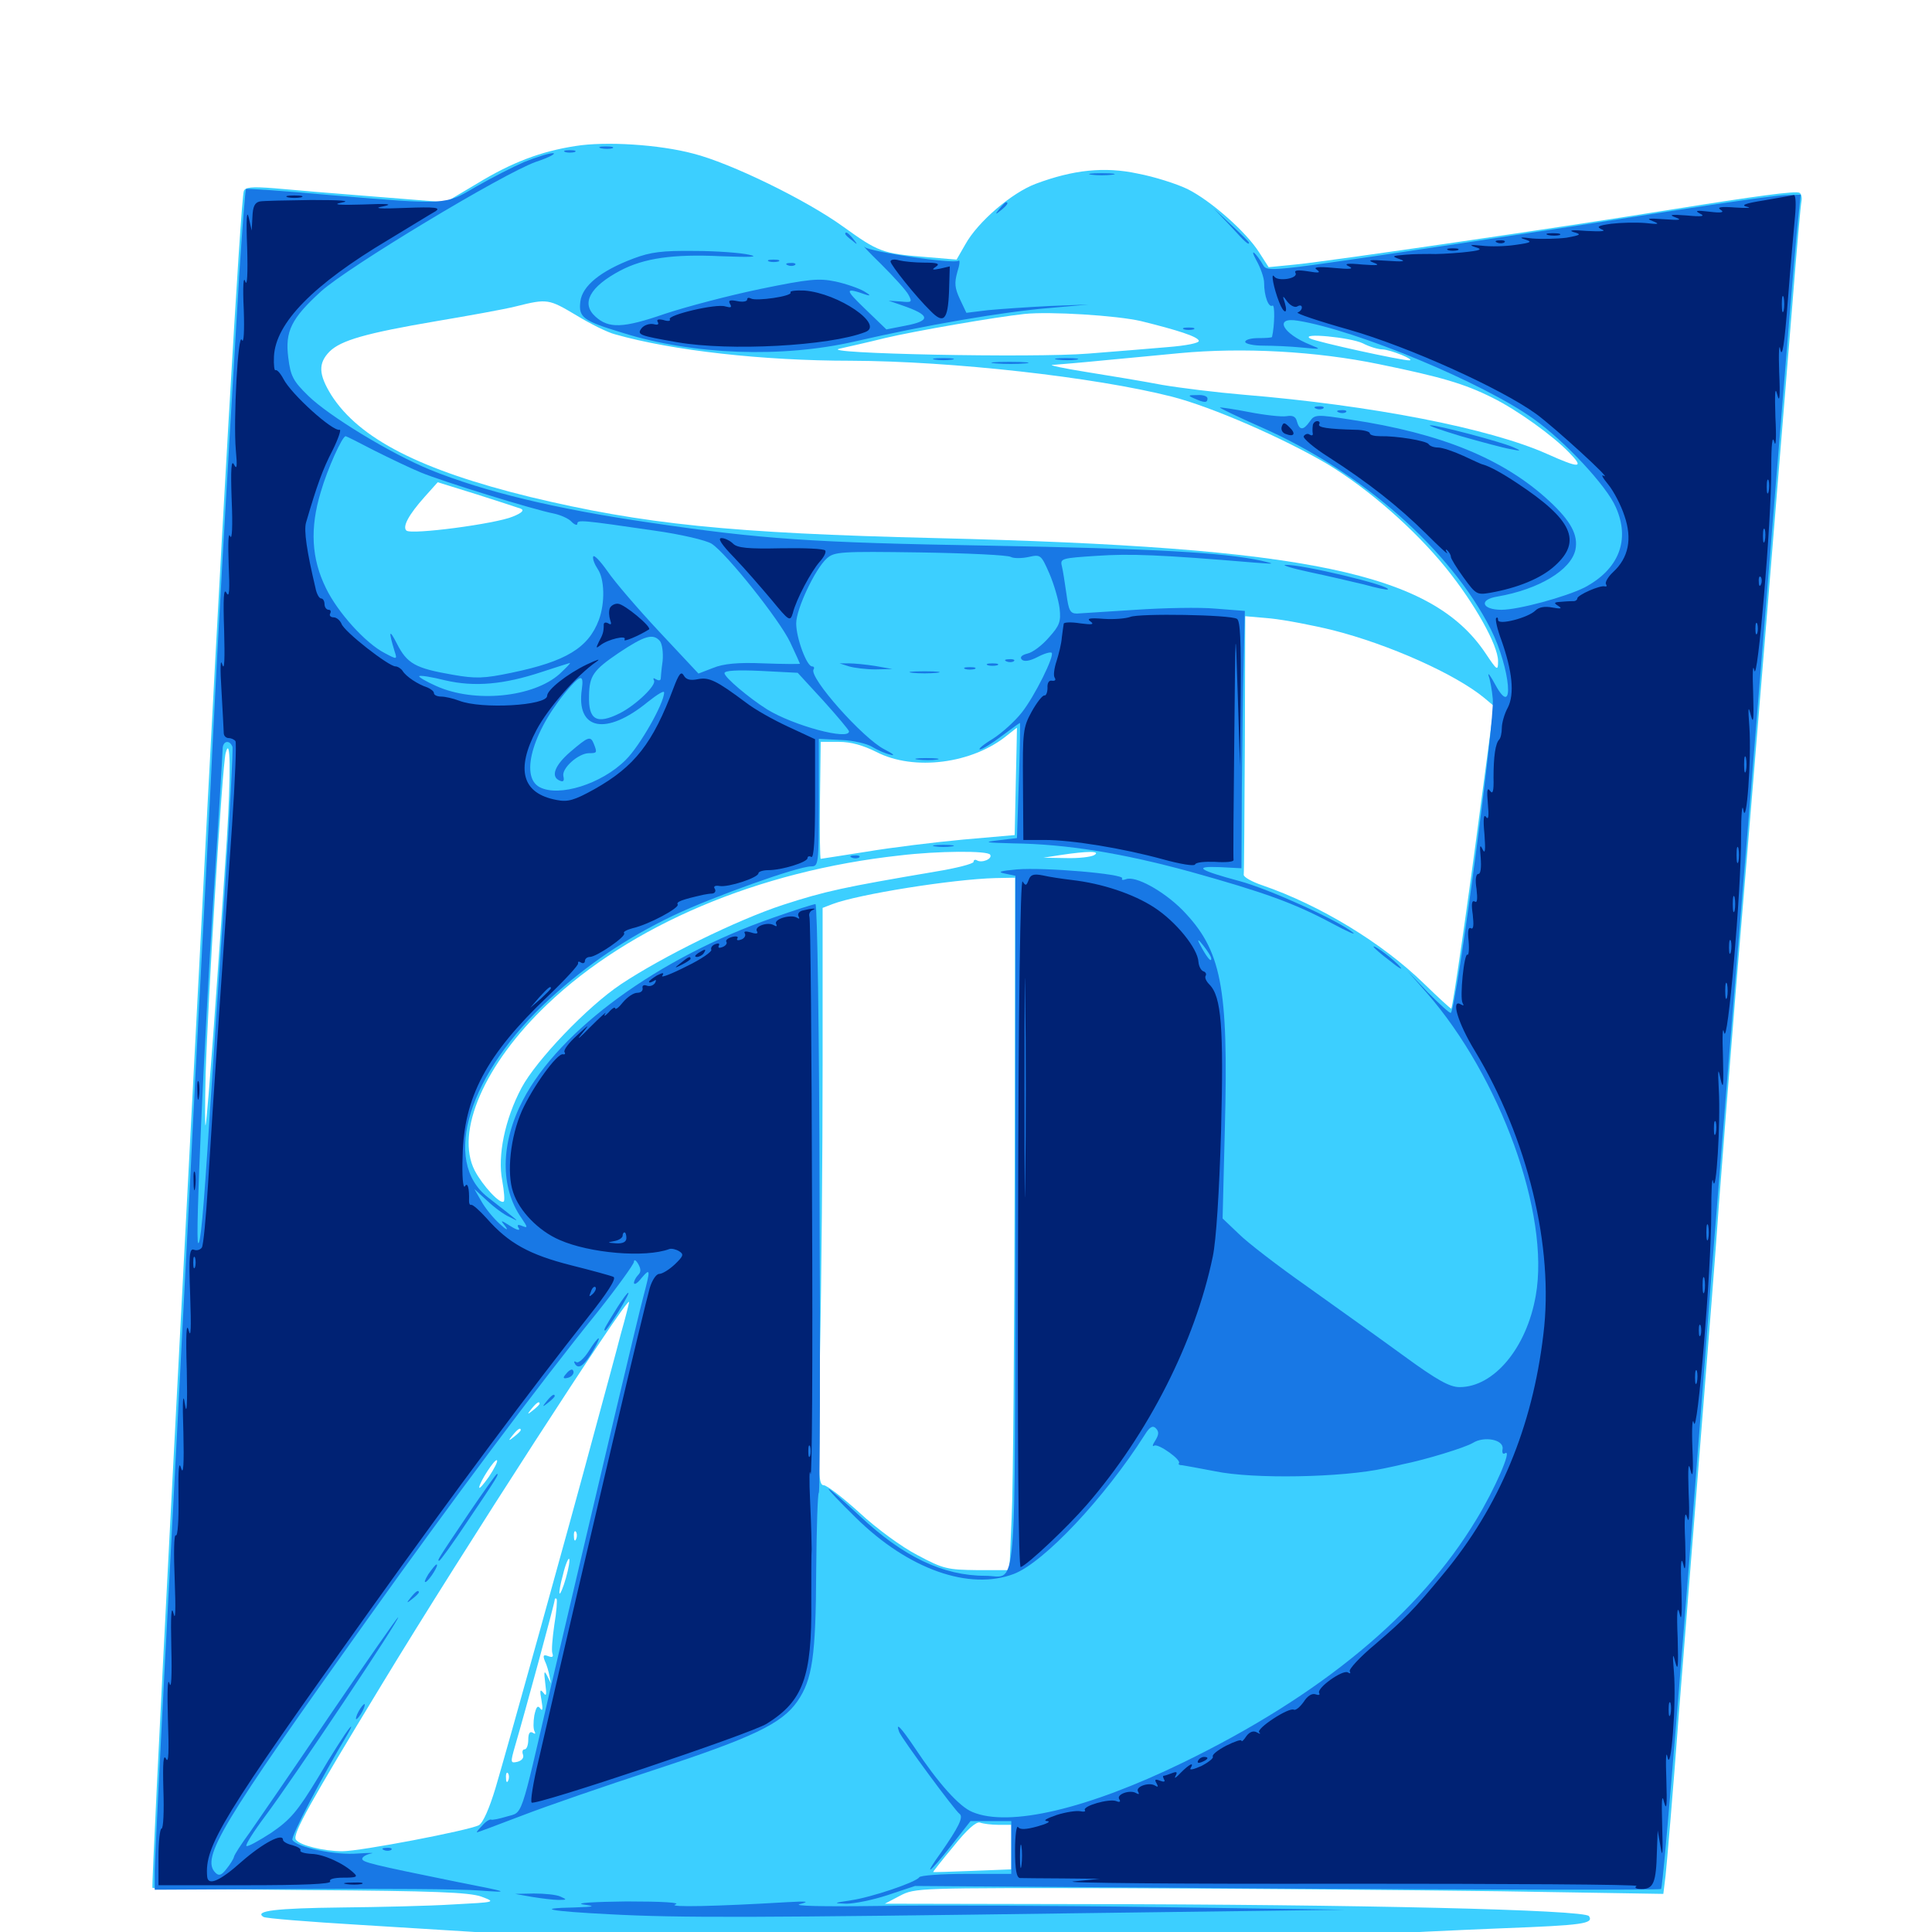 <svg xmlns="http://www.w3.org/2000/svg" viewBox="0 -1000 1000 1000">
	<path fill="#3ccfff" d="M297.852 -924.414C280.078 -921.68 265.039 -916.016 247.07 -905.078L230.664 -895.312L193.945 -898.242C173.828 -899.805 150.391 -901.758 142.188 -902.539C130.078 -903.516 126.758 -903.125 126.172 -900.977C124.609 -896.289 114.258 -718.945 103.516 -507.617C100.195 -444.336 93.164 -309.375 87.891 -207.812C82.617 -106.445 78.516 -23.047 78.906 -22.852C79.102 -22.461 115.82 -22.07 160.352 -21.68C224.609 -21.289 242.773 -20.508 249.023 -18.359C256.836 -15.43 256.836 -15.43 234.375 -14.258C222.07 -13.477 196.094 -12.891 176.758 -12.695C142.773 -12.305 131.445 -10.938 136.328 -7.812C137.5 -7.031 159.961 -5.273 185.938 -3.711C212.109 -2.148 247.852 0.195 265.625 1.172C414.453 10.547 550.781 10.938 695.312 2.148C720.508 0.586 758.008 -1.172 778.32 -1.953C819.141 -3.516 825 -4.297 822.461 -8.203C820.508 -11.523 702.93 -14.258 559.57 -14.453L458.008 -14.648L465.82 -18.75C473.633 -22.852 474.805 -22.852 583.008 -22.656C643.164 -22.461 730.273 -21.68 776.562 -21.094L860.938 -19.727L862.109 -29.297C862.695 -34.57 866.016 -73.242 869.141 -115.039C872.461 -157.031 877.734 -223.242 880.859 -262.5C883.984 -301.758 888.086 -352.734 889.648 -375.781C891.406 -398.828 895.312 -449.023 898.438 -487.109C906.445 -582.227 922.852 -782.031 927.734 -842.578C929.883 -869.922 932.031 -893.945 932.422 -895.703C932.812 -897.656 932.422 -899.609 931.445 -900.195C929.688 -901.367 908.203 -898.438 864.258 -891.406C810.156 -882.617 688.281 -864.844 670.508 -863.086L656.641 -861.719L651.758 -869.336C644.922 -880.078 626.758 -896.094 614.648 -902.148C608.984 -904.883 597.266 -908.594 588.867 -910.156C571.68 -913.867 555.469 -912.109 536.133 -904.883C523.633 -900.195 506.055 -885.156 499.609 -873.438L495.117 -865.625L478.906 -866.992C456.641 -868.75 454.492 -869.727 436.523 -882.617C417.383 -896.484 378.125 -915.625 358.789 -920.508C341.211 -925.195 313.477 -926.953 297.852 -924.414ZM298.438 -836.719C305.469 -832.422 314.453 -827.93 318.359 -826.953C347.852 -818.555 394.727 -813.281 440.43 -813.281C492.578 -813.086 566.406 -804.883 606.445 -794.727C627.148 -789.453 664.258 -773.242 687.109 -759.766C708.398 -746.875 732.031 -726.172 748.242 -706.25C763.281 -687.695 775.391 -666.016 775.391 -657.812C775.391 -652.539 775 -652.734 768.75 -662.109C740.82 -703.516 676.953 -716.797 484.375 -721.484C377.734 -724.023 333.008 -728.711 274.414 -742.773C217.773 -756.641 185.938 -772.852 171.484 -795.508C164.844 -806.25 164.648 -811.914 170.508 -817.969C176.367 -823.828 189.258 -827.539 225.977 -833.789C242.188 -836.523 260.742 -839.844 266.992 -841.406C283.398 -845.508 283.984 -845.312 298.438 -836.719ZM590.625 -833.789C609.57 -829.102 619.922 -825.781 620.508 -823.633C620.898 -822.461 614.062 -821.094 604.102 -820.312C594.727 -819.531 576.367 -817.969 563.477 -816.992C534.961 -814.648 422.266 -816.992 434.57 -819.531C438.867 -820.508 449.414 -822.852 458.008 -825C473.633 -828.711 515.625 -835.938 530.273 -837.5C543.555 -838.867 577.93 -836.719 590.625 -833.789ZM705.469 -822.266C708.789 -820.508 713.477 -819.141 715.625 -819.141C719.922 -818.945 732.812 -813.672 729.492 -813.477C725.977 -813.281 681.25 -823.047 678.125 -824.805C672.656 -827.93 699.023 -825.391 705.469 -822.266ZM636.133 -823.828C636.914 -824.414 635.742 -825 633.594 -824.805C631.445 -824.805 630.859 -824.219 632.422 -823.633C633.789 -823.047 635.547 -823.242 636.133 -823.828ZM713.672 -811.523C746.094 -804.883 758.008 -801.367 772.461 -794.141C785.156 -787.891 803.906 -774.414 812.305 -765.625C820.117 -757.617 817.773 -757.422 800.781 -765.039C771.094 -778.32 709.961 -790.234 643.555 -795.703C629.688 -796.875 610.742 -799.219 601.562 -800.781C592.383 -802.539 574.805 -805.469 562.5 -807.422C550.195 -809.375 542.188 -811.133 544.922 -811.133C547.656 -811.328 559.57 -812.305 571.289 -813.477C583.203 -814.648 600.781 -816.211 610.352 -817.188C643.359 -820.312 681.445 -818.164 713.672 -811.523ZM269.531 -736.719C271.484 -735.938 270.312 -734.57 265.43 -732.617C256.836 -728.906 212.695 -723.047 210.352 -725.391C208.203 -727.344 211.523 -733.594 219.922 -742.969L226.562 -750.391L246.68 -744.141C257.617 -740.625 267.969 -737.305 269.531 -736.719ZM689.844 -673.828C719.141 -666.406 753.516 -650.977 768.359 -638.672L773.242 -634.57L766.602 -584.766C759.766 -532.422 751.953 -478.711 751.172 -477.93C750.977 -477.734 744.531 -483.594 736.914 -491.016C715.43 -511.914 683.398 -531.445 653.32 -541.797C648.047 -543.555 643.555 -546.094 643.75 -547.266C643.945 -548.633 644.141 -579.102 644.336 -615.234L644.531 -681.055L657.812 -679.883C665.234 -679.102 679.492 -676.367 689.844 -673.828ZM525.781 -595.312L525.195 -567.773L498.438 -565.43C483.789 -564.062 461.328 -561.328 448.633 -559.18C435.938 -557.227 425.195 -555.469 424.805 -555.469C424.414 -555.469 424.219 -569.141 424.414 -585.742L424.805 -616.016H434.18C440.43 -616.016 446.68 -614.258 453.711 -610.742C473.047 -600.781 503.516 -604.688 521.484 -619.531C524.219 -621.68 526.367 -623.438 526.367 -623.242C526.367 -623.047 526.172 -610.547 525.781 -595.312ZM117.383 -565.234C113.281 -502.734 107.422 -421.68 106.445 -417.773C106.055 -415.625 106.055 -427.539 106.445 -444.141C107.617 -482.422 115.039 -603.711 116.797 -610.156C119.336 -619.922 119.531 -600 117.383 -565.234ZM548.438 -559.961C550.195 -560.547 548.633 -560.938 544.922 -560.938C541.211 -560.938 539.648 -560.547 541.602 -559.961C543.359 -559.57 546.484 -559.57 548.438 -559.961ZM512.5 -557.617C513.867 -555.469 508.203 -553.125 505.664 -554.688C504.688 -555.273 503.906 -554.883 503.906 -553.906C503.906 -552.93 494.922 -550.586 483.984 -548.828C436.914 -540.82 427.539 -538.867 405.273 -531.641C381.445 -523.828 342.969 -504.883 321.484 -490.625C303.906 -478.906 277.539 -451.172 269.922 -436.914C261.328 -420.703 257.422 -401.758 259.961 -388.867C260.938 -383.398 261.328 -378.516 260.742 -378.125C258.984 -376.367 249.805 -386.328 245.703 -394.141C235.547 -414.062 250.586 -449.023 283.203 -480.078C326.172 -521.094 392.383 -549.219 465.82 -557.227C485.352 -559.57 511.328 -559.766 512.5 -557.617ZM566.406 -557.422C564.844 -556.445 558.203 -555.664 551.758 -555.859L540.039 -556.055L548.828 -557.422C563.086 -559.57 569.922 -559.57 566.406 -557.422ZM572.852 -552.148C574.023 -552.734 572.656 -553.125 569.336 -553.125C566.211 -553.125 565.039 -552.734 566.992 -552.148C568.75 -551.758 571.484 -551.758 572.852 -552.148ZM525.195 -393.945C525 -310.352 524.414 -229.688 523.633 -214.648L522.461 -187.305H505.859C490.43 -187.5 488.281 -187.891 474.805 -195.117C466.797 -199.219 453.516 -208.984 444.922 -216.992C436.328 -224.805 427.93 -231.25 426.367 -231.25C423.438 -231.25 423.242 -238.086 424.414 -299.023C425.195 -336.133 425.781 -403.516 425.781 -448.438V-530.078L430.859 -532.031C444.141 -537.109 492.969 -544.922 515.234 -545.508L525.391 -545.703ZM321.289 -309.375C318.945 -300.195 312.695 -277.344 307.617 -258.594C293.945 -207.617 262.305 -94.141 256.445 -74.414C253.32 -64.062 250 -56.445 247.852 -55.273C242.578 -52.539 186.523 -41.797 177.148 -41.797C167.578 -41.797 154.883 -44.922 153.125 -47.852C151.367 -50.781 160.156 -66.406 197.852 -128.516C239.062 -196.484 324.023 -327.93 325.586 -326.172C325.781 -325.977 323.828 -318.359 321.289 -309.375ZM279.297 -273.438C279.297 -273.047 277.734 -271.484 275.977 -270.117C272.852 -267.578 272.656 -267.773 275.195 -270.898C277.734 -274.023 279.297 -275 279.297 -273.438ZM269.531 -259.766C269.531 -259.375 267.969 -257.812 266.211 -256.445C263.086 -253.906 262.891 -254.102 265.43 -257.227C267.969 -260.352 269.531 -261.328 269.531 -259.766ZM253.125 -235.742C250.391 -231.836 248.047 -229.102 248.047 -230.078C248.047 -232.617 256.25 -245.312 257.227 -244.141C257.812 -243.75 255.859 -239.844 253.125 -235.742ZM298.242 -203.516C297.656 -201.953 297.07 -202.539 297.07 -204.688C296.875 -206.836 297.461 -208.008 298.047 -207.227C298.633 -206.641 298.828 -204.883 298.242 -203.516ZM292.969 -183.398C291.602 -178.516 290.039 -174.805 289.648 -175.195C289.258 -175.781 290.039 -180.078 291.406 -184.961C292.578 -190.039 294.141 -193.555 294.531 -193.164C295.117 -192.773 294.336 -188.281 292.969 -183.398ZM286.914 -158.984C285.938 -152.148 285.352 -145.508 285.938 -144.141C286.523 -142.383 285.938 -141.992 283.789 -142.773C281.25 -143.75 280.859 -143.164 282.031 -140.234C283.008 -138.281 283.984 -134.766 284.375 -132.617L285.156 -128.711L283.203 -132.617C281.641 -135.742 281.445 -134.766 282.227 -128.711C283.008 -122.656 282.812 -121.68 281.25 -123.828C279.492 -125.977 279.297 -125.195 280.273 -119.922C281.055 -115.43 280.859 -114.062 279.688 -115.625C278.32 -117.578 277.539 -116.602 276.562 -112.109C275.977 -108.594 275.977 -104.883 276.758 -103.711C277.344 -102.539 276.953 -102.344 275.781 -103.125C274.219 -104.102 273.438 -102.734 273.438 -99.609C273.438 -96.875 272.656 -94.531 271.484 -94.531C270.508 -94.531 270.117 -93.359 270.703 -91.797C271.289 -90.234 270.117 -88.672 267.773 -88.086C264.258 -87.305 264.062 -87.5 266.602 -96.289C271.875 -114.258 287.109 -170.312 287.109 -171.875C287.109 -172.656 287.5 -172.852 288.086 -172.461C288.477 -171.875 288.086 -165.82 286.914 -158.984ZM263.086 -78.516C262.5 -76.953 261.914 -77.539 261.914 -79.688C261.719 -81.836 262.305 -83.008 262.891 -82.227C263.477 -81.641 263.672 -79.883 263.086 -78.516ZM516.797 -55.469H523.438V-43.945V-32.422L503.516 -31.641C492.383 -31.25 483.203 -30.859 483.008 -31.055C482.812 -31.055 487.5 -37.109 493.555 -44.336C500.586 -53.125 505.273 -57.227 507.227 -56.641C508.789 -56.055 513.086 -55.469 516.797 -55.469Z"/>
	<path fill="#1878e5" d="M311.133 -923.242C309.18 -923.828 310.352 -924.219 313.477 -924.219C316.797 -924.219 318.164 -923.828 316.992 -923.242C315.625 -922.852 312.891 -922.852 311.133 -923.242ZM292.578 -921.289C291.211 -921.875 292.188 -922.266 294.922 -922.266C297.656 -922.266 298.633 -921.875 297.461 -921.289C296.094 -920.898 293.75 -920.898 292.578 -921.289ZM271.484 -916.211C265.625 -913.672 254.492 -908.008 246.68 -903.516C230.078 -893.75 231.836 -893.945 170.898 -899.023C147.266 -901.172 127.539 -902.539 127.344 -902.148C126.953 -901.758 125.391 -881.836 123.828 -857.812C116.211 -730.078 113.086 -675.781 110.352 -620.898C108.789 -587.695 106.055 -536.133 104.492 -506.641C102.93 -477.148 100.195 -426.172 98.633 -393.359C96.875 -360.547 92.188 -267.969 87.891 -187.305C83.594 -106.836 80.078 -36.523 80.078 -31.445V-21.875L155.859 -22.266C197.461 -22.461 238.867 -22.266 248.047 -21.484C264.453 -20.312 264.258 -20.508 236.328 -25.977C192.188 -34.961 187.5 -36.133 187.5 -37.891C187.5 -38.867 189.453 -40.039 191.992 -40.625C194.336 -41.016 191.211 -41.016 185.156 -40.625C173.828 -39.648 153.711 -43.75 151.367 -47.656C150.391 -49.219 166.602 -80.273 179.883 -102.344C182.031 -106.055 182.422 -107.422 180.664 -105.273C178.906 -103.125 171.68 -91.992 164.844 -80.273C153.906 -62.305 150.391 -58.203 140.43 -51.367C133.789 -47.07 128.125 -43.945 127.539 -44.531C126.953 -45.117 131.25 -51.953 137.109 -59.766C151.758 -79.297 207.617 -162.891 206.055 -162.891C205.664 -162.891 189.844 -140.234 171.094 -112.695C152.344 -84.961 133.398 -57.422 129.297 -51.562C125 -45.703 121.289 -40.039 121.094 -38.867C120.898 -37.891 119.141 -34.961 117.188 -32.617C114.648 -29.297 113.281 -28.906 111.523 -30.664C103.906 -38.281 114.258 -55.469 190.234 -161.914C233.008 -221.875 279.102 -283.594 308.984 -320.508C319.531 -333.789 328.125 -345.703 328.125 -346.875C328.125 -348.242 329.102 -347.852 330.273 -345.898C331.836 -343.164 331.836 -341.602 330.273 -340.039C329.102 -338.867 328.125 -336.914 328.125 -335.938C328.32 -334.766 330.078 -335.938 332.031 -338.477C336.719 -343.945 336.719 -342.969 333.008 -328.906C330.273 -318.75 311.523 -239.453 284.961 -126.172C268.945 -56.836 270.703 -62.305 262.305 -59.766C258.398 -58.594 254.688 -57.812 254.102 -58.203C253.516 -58.398 251.367 -57.227 249.609 -55.078C247.656 -53.125 246.484 -51.562 246.875 -51.562C247.266 -51.562 257.617 -55.469 269.922 -60.156C282.031 -64.844 313.086 -75.586 338.867 -83.984C389.453 -100.586 404.688 -107.812 412.695 -119.336C420.508 -130.664 422.266 -142.578 422.461 -186.914C422.656 -209.18 423.242 -227.344 423.828 -227.344C424.414 -227.344 424.609 -295.898 424.219 -379.688C424.023 -467.188 423.047 -532.031 422.07 -532.031C421.094 -532.031 411.328 -528.906 400.195 -525C341.016 -504.492 289.648 -466.992 270.703 -430.664C258.984 -408.203 258.789 -385.352 269.922 -369.531C273.242 -364.648 273.242 -364.258 270.312 -365.43C267.969 -366.406 267.383 -366.016 268.555 -364.258C269.336 -362.891 267.578 -363.281 264.453 -365.234C258.789 -368.75 258.789 -368.75 261.719 -365.039C263.281 -362.891 261.914 -363.477 258.789 -366.406C255.469 -369.336 251.172 -374.609 249.219 -378.125L245.508 -384.57L252.148 -378.516C255.859 -375 260.938 -371.289 263.672 -370.117C269.141 -367.383 270.508 -366.211 252.539 -380.273C228.32 -399.023 242.578 -444.531 284.766 -483.203C304.102 -500.781 323.828 -514.258 348.633 -526.172C368.75 -535.742 412.891 -551.562 419.922 -551.562C423.633 -551.562 423.828 -552.734 423.828 -584.57V-617.578L435.352 -616.992C441.602 -616.797 448.828 -615.039 451.367 -613.477C453.906 -611.914 458.203 -609.961 460.938 -609.375C463.672 -608.594 462.109 -609.961 457.812 -612.109C446.68 -617.773 418.555 -649.414 421.094 -653.516C421.68 -654.297 421.289 -655.078 420.312 -655.078C417.578 -655.078 412.109 -669.727 412.109 -677.344C412.109 -684.766 421.875 -705.469 427.93 -710.938C431.836 -714.453 434.961 -714.648 476.367 -714.062C500.586 -713.672 521.68 -712.695 523.242 -711.719C524.609 -710.938 528.906 -710.938 532.422 -711.719C538.672 -713.086 538.867 -712.891 543.164 -703.125C545.508 -697.656 547.852 -689.648 548.438 -685.156C549.219 -678.32 548.438 -676.172 542.969 -670.117C539.453 -666.016 534.57 -662.305 531.836 -661.719C528.711 -660.938 527.734 -659.766 528.906 -658.594C530.078 -657.422 533.008 -657.812 537.109 -659.961C540.43 -661.719 543.75 -662.695 544.336 -662.109C545.898 -660.547 535.547 -639.648 528.906 -631.25C525.391 -626.758 518.75 -620.703 513.867 -617.578C508.984 -614.648 506.055 -612.109 507.227 -612.109C508.398 -612.109 513.477 -615.234 518.359 -618.945C523.438 -622.656 527.539 -625.781 527.93 -625.781C528.125 -625.781 527.93 -612.305 527.344 -596.094L526.367 -566.211L516.602 -565.039C508.594 -564.062 509.961 -563.867 524.414 -563.477C552.344 -563.086 580.859 -558.398 616.016 -548.828C654.492 -538.086 669.727 -532.617 689.453 -522.07C697.461 -517.773 702.344 -515.625 700.195 -517.383C692.578 -523.633 656.836 -539.844 641.602 -543.945C620.508 -549.609 617.188 -551.758 631.445 -551.172L642.578 -550.586L642.773 -591.602C642.969 -614.258 643.359 -644.141 643.75 -658.203L644.336 -683.789L629.297 -684.961C621.094 -685.742 602.344 -685.352 587.891 -684.375C573.438 -683.398 559.57 -682.617 557.422 -682.422C553.906 -682.422 553.125 -683.984 551.953 -692.773C551.172 -698.242 550.195 -704.688 549.609 -707.031C548.633 -710.938 549.609 -711.133 567.773 -712.305C584.766 -713.477 600.391 -712.891 649.414 -708.789C659.961 -708.008 660.352 -708.008 652.93 -709.766C633.203 -714.062 596.68 -716.016 511.719 -717.578C420.117 -719.141 394.336 -720.898 336.328 -729.492C287.891 -736.523 250.586 -745.508 222.656 -756.836C202.148 -765.234 170.117 -784.766 159.57 -795.117C151.758 -802.734 150.391 -805.273 149.219 -814.844C147.461 -828.516 150.781 -835.156 166.211 -849.219C180.273 -861.914 260.352 -910.156 277.344 -916.211C284.375 -918.555 288.281 -920.703 286.133 -920.703C283.984 -920.703 277.344 -918.555 271.484 -916.211ZM193.75 -766.797C201.562 -762.891 212.5 -757.617 217.773 -755.469C228.516 -750.977 276.367 -736.133 286.719 -734.18C290.234 -733.398 294.336 -731.641 295.898 -729.883C297.461 -728.32 298.828 -727.93 298.828 -728.906C298.828 -731.055 300.977 -730.859 338.477 -725.391C352.539 -723.438 365.625 -720.312 368.359 -718.555C376.172 -713.477 403.516 -679.102 408.984 -667.578C411.719 -661.719 414.062 -656.641 414.062 -656.445C414.062 -656.25 405.664 -656.25 395.312 -656.641C381.836 -657.227 374.414 -656.445 369.141 -654.297L361.523 -651.367L341.406 -672.852C330.273 -684.766 318.164 -698.828 314.453 -704.297C310.742 -709.57 307.422 -713.086 307.031 -711.914C306.641 -710.742 307.812 -707.812 309.375 -705.469C312.891 -700.391 313.281 -688.086 309.961 -679.102C304.492 -664.648 292.969 -657.617 264.648 -651.758C250.586 -648.828 246.289 -648.633 234.18 -650.781C215.039 -654.102 210.742 -656.445 205.469 -666.797C201.367 -674.805 200.977 -673.633 204.297 -662.695C205.664 -658.594 205.469 -658.594 199.219 -661.914C189.258 -666.992 174.805 -683.008 168.75 -695.508C161.133 -710.938 160.352 -726.562 166.016 -745.312C169.531 -757.422 177.148 -774.219 178.906 -774.219C179.297 -774.219 185.938 -770.898 193.75 -766.797ZM341.602 -668.164C342.773 -666.602 343.359 -662.109 342.969 -657.812C342.383 -653.711 341.992 -649.414 341.992 -648.633C341.797 -647.656 340.82 -647.656 339.453 -648.438C338.281 -649.219 337.891 -649.023 338.477 -647.852C340.039 -645.508 329.297 -635.156 320.898 -630.859C308.789 -624.805 304.492 -627.344 304.883 -640.039C305.078 -650.195 307.031 -653.125 320.312 -662.109C333.789 -671.094 338.086 -672.266 341.602 -668.164ZM289.648 -651.172C276.172 -639.062 245.703 -635.938 225.781 -644.922C220.508 -647.266 216.602 -649.609 216.992 -650C217.383 -650.586 223.438 -649.609 230.469 -647.852C245.703 -644.336 260.742 -645.703 280.273 -652.148C287.891 -654.688 294.336 -656.641 294.922 -656.836C295.508 -656.836 292.969 -654.297 289.648 -651.172ZM426.172 -637.305C433.398 -629.297 439.258 -622.266 439.453 -621.484C439.648 -616.602 410.742 -624.414 397.07 -632.812C387.5 -638.867 375 -649.414 375 -651.562C375 -652.93 381.25 -653.32 393.945 -652.734L412.891 -651.758ZM301.172 -643.359C298.047 -622.07 313.672 -618.945 335.352 -636.719C340.039 -640.43 343.75 -642.773 343.75 -641.602C343.75 -635.938 331.055 -613.672 323.828 -606.641C311.328 -594.141 289.258 -587.305 279.297 -592.578C268.555 -598.242 276.367 -623.438 295.508 -644.922C300.781 -650.781 302.148 -650.391 301.172 -643.359ZM120.312 -613.477C120.703 -612.109 118.945 -578.906 116.406 -539.844C113.672 -500.586 110.156 -447.07 108.398 -420.703C105.273 -371.289 103.711 -355.273 102.539 -356.641C100.977 -358.008 105.664 -460.547 110.352 -533.789C113.086 -575 115.234 -610.352 115.234 -612.305C115.234 -616.406 118.75 -617.383 120.312 -613.477ZM295.312 -610.938C287.109 -603.906 284.766 -597.852 289.844 -595.898C291.602 -595.117 292.188 -595.898 291.602 -598.242C290.625 -602.344 299.414 -610.156 304.883 -610.156C308.984 -610.156 309.18 -610.352 307.422 -614.844C305.664 -619.336 304.492 -618.75 295.312 -610.938ZM565.039 -909.57C561.914 -909.961 564.453 -910.352 570.312 -910.352C576.172 -910.352 578.711 -909.961 575.781 -909.57C572.656 -909.18 567.969 -909.18 565.039 -909.57ZM869.141 -891.406C797.266 -880.078 707.227 -866.602 679.883 -862.891C659.57 -860.156 655.469 -860.156 654.102 -862.305C650 -869.336 646.484 -872.266 650.195 -865.43C652.539 -861.328 654.297 -856.055 654.297 -853.711C654.297 -846.68 656.641 -840.625 658.594 -841.797C659.961 -842.773 659.766 -831.445 658.398 -825.586C658.203 -825.195 655.078 -825 651.367 -825C647.656 -825 644.531 -824.219 644.531 -823.047C644.531 -822.07 648.633 -821.094 653.906 -821.094C658.984 -821.094 667.969 -820.703 673.828 -820.117C683.984 -819.141 684.18 -819.141 678.32 -821.484C663.672 -827.344 659.18 -836.133 671.875 -833.984C702.148 -829.102 767.578 -801.953 793.75 -783.203C809.766 -771.875 831.641 -748.438 836.328 -737.5C843.945 -720.508 837.891 -705.273 820.117 -695.898C810.352 -691.016 785.938 -684.375 777.148 -684.375C766.992 -684.375 765.234 -689.648 775 -691.211C796.484 -694.922 813.086 -704.883 815.43 -715.43C816.992 -723.047 813.086 -730.273 801.953 -740.625C778.32 -762.5 745.898 -775.781 699.023 -782.812C681.445 -785.547 680.469 -785.547 677.93 -781.836C674.609 -777.148 672.656 -777.148 671.289 -781.836C670.703 -784.375 669.141 -785.156 665.82 -784.57C663.281 -784.18 654.492 -785.156 646.484 -786.719C638.477 -788.281 631.641 -789.258 631.445 -789.062C631.055 -788.867 640.82 -784.18 652.734 -778.906C704.688 -756.055 750.781 -715.43 771.68 -674.219C781.836 -653.906 784.18 -626.953 774.023 -645.508C771.484 -650.195 769.922 -652.344 770.508 -650.195C771.289 -648.047 772.266 -642.773 772.656 -638.281C773.828 -627.734 753.906 -478.711 750.977 -475.781C750.586 -475.195 745.312 -480.078 739.062 -486.328L728.125 -497.852L738.281 -486.328C776.562 -442.578 802.344 -371.484 794.922 -329.492C790.234 -302.344 773.242 -282.031 755.469 -282.031C750.391 -282.031 743.945 -285.547 726.562 -298.242C714.258 -307.227 691.797 -323.242 676.758 -333.984C661.719 -344.531 645.703 -356.836 641.211 -361.328L632.812 -369.336L633.984 -416.016C635.938 -489.844 632.227 -508.203 611.914 -529.102C602.148 -538.867 587.695 -546.875 582.812 -544.922C581.25 -544.336 580.273 -544.531 580.859 -545.312C582.227 -547.656 540.43 -551.172 526.367 -550C517.578 -549.219 516.016 -548.633 520.117 -547.852L525.586 -546.68V-367.969C525.195 -166.797 526.758 -184.375 509.961 -184.375C488.086 -184.375 467.383 -194.336 445.117 -215.234C436.914 -222.852 429.688 -229.297 428.906 -229.297C428.32 -229.297 434.57 -222.656 442.969 -214.453C470.117 -187.695 501.758 -176.562 524.805 -185.352C540.43 -191.406 571.68 -224.609 592.578 -257.422C595.117 -261.523 596.68 -262.305 598.242 -260.742C600 -258.984 599.805 -257.422 598.047 -254.492C596.484 -252.148 596.289 -250.977 597.461 -251.758C599.609 -252.93 611.914 -244.141 610.156 -242.578C609.766 -241.992 610.547 -241.602 611.914 -241.602C613.086 -241.406 620.898 -240.039 628.906 -238.477C648.438 -234.375 694.727 -235.156 716.797 -240.039C719.531 -240.625 723.438 -241.406 725.586 -241.992C738.281 -244.531 758.398 -250.781 762.305 -253.125C768.164 -256.836 778.516 -254.883 777.734 -250C777.344 -247.852 777.93 -247.07 779.102 -247.852C782.812 -250 773.633 -229.102 764.258 -213.672C734.766 -164.648 683.789 -122.461 612.305 -87.695C562.891 -63.672 522.266 -54.102 503.32 -62.109C496.484 -64.844 485.547 -77.148 473.633 -95.117C466.406 -105.859 463.281 -109.18 465.43 -103.516C466.797 -100 494.336 -62.695 496.68 -61.133C498.828 -59.57 496.094 -54.102 487.109 -41.211C477.539 -27.93 480.664 -29.883 492.383 -44.727L502.344 -57.422H512.891H523.438V-43.75V-30.078H500.195C487.305 -30.078 476.367 -29.297 475.781 -28.32C474.219 -25.781 451.172 -17.969 440.43 -16.406C431.25 -15.039 431.055 -14.844 438.086 -14.648C442.188 -14.648 451.953 -16.602 459.57 -19.141L473.633 -23.828L666.016 -22.461C771.875 -21.875 858.984 -21.68 859.766 -22.266C860.938 -23.047 871.68 -155.078 885.742 -338.672C888.477 -373.633 896.875 -477.344 904.492 -569.141C911.914 -660.938 920.703 -767.773 923.828 -806.445C926.953 -845.117 930.078 -881.836 930.859 -888.086L932.031 -899.219L924.414 -899.023C920.312 -899.023 895.508 -895.508 869.141 -891.406ZM626.953 -503.711C626.953 -501.562 624.219 -505.078 620.898 -511.523C619.531 -514.062 620.312 -513.867 622.852 -510.547C625 -507.812 626.953 -504.883 626.953 -503.711ZM517.383 -891.992C514.844 -888.867 515.039 -888.672 518.164 -891.211C521.289 -893.75 522.266 -895.312 520.703 -895.312C520.312 -895.312 518.75 -893.75 517.383 -891.992ZM636.719 -883.203C644.727 -874.414 646.484 -872.852 646.484 -874.414C646.484 -874.805 642.383 -878.906 637.305 -883.594L627.93 -892.383ZM437.5 -878.906C437.5 -878.516 439.062 -876.953 441.016 -875.586C443.945 -873.047 444.141 -873.242 441.602 -876.367C439.062 -879.492 437.5 -880.469 437.5 -878.906ZM456.25 -863.086C462.695 -856.641 469.141 -849.609 470.312 -847.266C472.266 -843.555 471.875 -843.359 466.211 -843.945L459.961 -844.336L466.797 -841.992C481.641 -836.914 482.031 -833.984 468.75 -831.445L458.789 -829.492L447.656 -840.234C437.109 -850.391 437.109 -851.367 448.242 -847.461C450.781 -846.68 450.586 -847.266 447.266 -849.219C444.531 -850.781 437.891 -853.125 432.422 -854.297C423.828 -856.055 418.945 -855.664 393.359 -850.391C377.344 -847.07 355.078 -841.211 343.945 -837.5C322.461 -830.078 315.039 -829.883 308.203 -836.133C300.586 -842.969 305.273 -851.562 321.094 -859.961C333.398 -866.406 348.438 -868.555 373.047 -867.383C388.867 -866.797 393.164 -866.992 387.695 -868.164C383.398 -869.141 370.703 -870.117 359.375 -870.117C342.773 -870.312 336.719 -869.531 327.93 -866.211C310.742 -859.766 301.367 -851.953 300.391 -843.945C299.414 -835.742 301.562 -833.984 322.266 -827.734C358.789 -816.211 404.883 -814.648 442.383 -823.242C478.711 -831.641 519.336 -838.672 543.75 -840.625L563.477 -842.383L542.969 -841.602C531.641 -841.016 517.383 -840.039 511.328 -839.453L500.195 -838.086L496.875 -845.117C494.141 -850.977 493.945 -853.516 495.508 -859.18C496.68 -862.891 497.07 -865.625 496.094 -865.039C493.359 -863.281 451.172 -869.531 447.656 -872.07C445.898 -873.633 449.609 -869.531 456.25 -863.086ZM398.047 -864.648C396.68 -865.234 397.656 -865.625 400.391 -865.625C403.125 -865.625 404.102 -865.234 402.93 -864.648C401.562 -864.258 399.219 -864.258 398.047 -864.648ZM407.812 -862.695C406.25 -863.281 406.836 -863.867 408.984 -863.867C411.133 -864.062 412.305 -863.477 411.523 -862.891C410.938 -862.305 409.18 -862.109 407.812 -862.695ZM612.891 -829.492C611.523 -830.078 612.5 -830.469 615.234 -830.469C617.969 -830.469 618.945 -830.078 617.773 -829.492C616.406 -829.102 614.062 -829.102 612.891 -829.492ZM483.984 -813.867C481.445 -814.258 483.398 -814.648 488.281 -814.648C493.164 -814.648 495.117 -814.258 492.773 -813.867C490.234 -813.477 486.328 -813.477 483.984 -813.867ZM547.461 -813.867C544.336 -814.258 546.484 -814.648 551.758 -814.648C557.227 -814.648 559.57 -814.258 557.227 -813.867C554.688 -813.477 550.391 -813.477 547.461 -813.867ZM515.234 -811.914C510.547 -812.305 513.867 -812.695 522.461 -812.695C531.055 -812.695 534.766 -812.305 530.859 -811.914C526.758 -811.523 519.727 -811.523 515.234 -811.914ZM618.164 -793.75C623.438 -791.406 625 -791.406 625 -793.75C625 -794.922 622.656 -795.703 619.727 -795.508C614.844 -795.508 614.648 -795.312 618.164 -793.75ZM681.25 -788.477C679.688 -789.062 680.273 -789.648 682.422 -789.648C684.57 -789.844 685.742 -789.258 684.961 -788.672C684.375 -788.086 682.617 -787.891 681.25 -788.477ZM692.969 -786.523C691.406 -787.109 691.992 -787.695 694.141 -787.695C696.289 -787.891 697.461 -787.305 696.68 -786.719C696.094 -786.133 694.336 -785.938 692.969 -786.523ZM756.25 -774.219C766.602 -771.289 778.125 -768.164 781.641 -767.578C787.5 -766.406 787.695 -766.602 783.203 -768.555C776.367 -771.484 743.75 -780.078 740.234 -779.883C738.672 -779.883 745.898 -777.344 756.25 -774.219ZM677.734 -703.906C686.914 -701.953 699.609 -699.023 706.055 -697.461C712.305 -695.703 717.969 -694.531 718.359 -694.922C720.117 -696.875 673.438 -708.008 665.43 -707.617C663.086 -707.617 668.555 -705.859 677.734 -703.906ZM521.094 -657.617C519.531 -658.203 520.117 -658.789 522.266 -658.789C524.414 -658.984 525.586 -658.398 524.805 -657.812C524.219 -657.227 522.461 -657.031 521.094 -657.617ZM439.453 -655.078C442.188 -654.297 448.242 -653.516 453.125 -653.516L461.914 -653.711L453.125 -655.273C448.242 -656.055 442.188 -656.641 439.453 -656.641H434.57ZM511.328 -655.664C509.961 -656.25 510.938 -656.641 513.672 -656.641C516.406 -656.641 517.383 -656.25 516.211 -655.664C514.844 -655.273 512.5 -655.273 511.328 -655.664ZM499.609 -653.711C498.242 -654.297 499.219 -654.688 501.953 -654.688C504.688 -654.688 505.664 -654.297 504.492 -653.711C503.125 -653.32 500.781 -653.32 499.609 -653.711ZM472.266 -651.758C468.75 -652.148 471.484 -652.539 478.516 -652.539C485.547 -652.539 488.281 -652.148 484.961 -651.758C481.445 -651.367 475.586 -651.367 472.266 -651.758ZM475.195 -606.836C472.07 -607.227 474.219 -607.617 479.492 -607.617C484.961 -607.617 487.305 -607.227 484.961 -606.836C482.422 -606.445 478.125 -606.445 475.195 -606.836ZM483.984 -561.914C481.445 -562.305 483.398 -562.695 488.281 -562.695C493.164 -562.695 495.117 -562.305 492.773 -561.914C490.234 -561.523 486.328 -561.523 483.984 -561.914ZM441.016 -556.055C439.453 -556.641 440.039 -557.227 442.188 -557.227C444.336 -557.422 445.508 -556.836 444.727 -556.25C444.141 -555.664 442.383 -555.469 441.016 -556.055ZM710.938 -509.961C710.938 -509.57 714.648 -506.25 719.336 -502.734C723.828 -499.023 726.367 -497.656 724.805 -499.414C721.875 -503.125 710.938 -511.328 710.938 -509.961ZM319.727 -323.633C312.695 -312.305 312.109 -311.328 313.281 -311.328C313.672 -311.328 316.797 -315.82 320.117 -321.094C323.438 -326.562 325.781 -330.859 325.195 -330.859C324.609 -330.859 322.266 -327.539 319.727 -323.633ZM304.688 -300.586C302.344 -296.875 299.414 -294.336 298.438 -294.922C297.07 -295.703 296.875 -295.312 297.656 -293.945C299.609 -291.016 302.539 -293.359 307.227 -301.367C312.109 -309.766 309.961 -308.984 304.688 -300.586ZM293.164 -289.062C291.211 -286.914 291.406 -286.328 293.359 -286.719C296.094 -287.109 297.852 -289.648 296.289 -291.016C295.898 -291.406 294.336 -290.625 293.164 -289.062ZM283.008 -274.805C280.469 -271.68 280.664 -271.484 283.789 -274.023C285.547 -275.391 287.109 -276.953 287.109 -277.344C287.109 -278.906 285.547 -277.93 283.008 -274.805ZM242.969 -217.188C225.977 -191.992 226.172 -192.188 227.344 -192.188C227.93 -192.188 234.375 -201.172 241.797 -212.305C257.227 -235.156 258.398 -237.109 257.227 -237.109C256.836 -237.109 250.391 -228.125 242.969 -217.188ZM221.68 -185.156C219.922 -182.227 219.336 -180.664 220.508 -181.25C222.656 -182.617 227.344 -190.234 225.977 -190.234C225.391 -190.234 223.633 -187.891 221.68 -185.156ZM212.695 -173.242C210.156 -170.117 210.352 -169.922 213.477 -172.461C215.234 -173.828 216.797 -175.391 216.797 -175.781C216.797 -177.344 215.234 -176.367 212.695 -173.242ZM185.547 -114.062C184.375 -111.914 183.984 -110.156 184.375 -110.156C184.961 -110.156 186.328 -111.914 187.5 -114.062C188.672 -116.211 189.062 -117.969 188.672 -117.969C188.086 -117.969 186.719 -116.211 185.547 -114.062ZM198.828 -42.383C197.266 -42.969 197.852 -43.555 200 -43.555C202.148 -43.75 203.32 -43.164 202.539 -42.578C201.953 -41.992 200.195 -41.797 198.828 -42.383ZM275.391 -18.164C280.273 -17.383 286.328 -16.602 289.062 -16.602C293.555 -16.602 293.555 -16.797 290.039 -18.359C287.891 -19.336 281.836 -19.922 276.367 -19.922L266.602 -19.727ZM301.758 -14.258C308.594 -13.281 308.008 -13.086 297.07 -12.695C276.367 -12.305 284.57 -10.742 315.625 -9.18C351.953 -7.227 391.602 -7.422 561.523 -9.766L696.289 -11.523L598.633 -12.891C544.922 -13.672 479.883 -13.867 454.102 -13.477C425.391 -13.086 409.961 -13.477 414.062 -14.453C419.336 -15.82 417.773 -16.016 407.227 -15.43C371.094 -13.281 345.117 -12.695 349.609 -14.258C352.539 -15.234 342.969 -15.82 324.219 -15.82C307.617 -15.625 297.461 -15.039 301.758 -14.258Z"/>
	<path fill="#002274" d="M149.023 -897.852C147.07 -898.438 148.633 -898.828 152.344 -898.828C156.055 -898.828 157.617 -898.438 155.859 -897.852C153.906 -897.461 150.781 -897.461 149.023 -897.852ZM913.086 -896.289C903.125 -894.727 900.781 -893.75 904.297 -892.969C907.031 -892.383 904.297 -892.188 898.438 -892.578C890.625 -893.164 888.477 -892.773 890.625 -891.406C892.773 -890.039 891.016 -889.648 884.766 -890.43C878.125 -891.211 876.953 -891.016 879.883 -889.453C882.812 -888.086 881.055 -887.695 873.047 -888.477C865.039 -889.062 863.477 -888.867 867.188 -887.5C870.898 -886.133 869.531 -885.938 861.328 -886.523C853.125 -887.109 851.758 -886.914 855.469 -885.547C859.375 -883.984 858.594 -883.789 851.562 -884.57C846.68 -884.961 838.867 -884.766 833.984 -884.18C826.953 -883.203 826.172 -882.617 829.102 -881.25C831.641 -880.273 828.711 -880.078 821.289 -880.469C814.258 -881.055 811.523 -880.859 814.453 -879.883C818.75 -878.711 818.359 -878.32 810.742 -876.953C806.055 -876.367 798.047 -876.172 793.164 -876.562C787.305 -877.344 785.938 -877.148 789.062 -876.172C793.359 -874.805 792.773 -874.414 784.375 -873.242C779.297 -872.461 771.289 -872.266 766.797 -872.852C760.938 -873.438 760.156 -873.242 763.672 -872.07C767.773 -870.898 766.406 -870.312 756.836 -869.336C750.391 -868.75 742.969 -868.359 740.234 -868.555C737.5 -868.555 731.836 -868.555 727.539 -868.164C720.312 -867.578 720.117 -867.383 724.609 -865.82C728.125 -864.648 725.977 -864.453 717.773 -865.039C709.18 -865.625 707.422 -865.43 710.938 -864.062C714.648 -862.695 713.086 -862.5 705.078 -863.086C697.266 -863.867 695.312 -863.477 698.242 -862.109C700.977 -860.742 698.828 -860.547 690.43 -861.328C682.031 -862.109 679.492 -861.719 681.641 -860.352C683.789 -858.789 682.617 -858.594 676.953 -859.57C671.875 -860.352 669.727 -860.156 670.508 -858.789C672.266 -855.859 661.523 -854.102 659.57 -856.836C657.617 -859.57 659.18 -850.977 662.109 -843.555C664.453 -837.5 666.797 -837.109 665.039 -843.164C663.672 -847.266 663.867 -847.266 666.406 -843.75C667.969 -841.797 670.312 -840.625 671.484 -841.406C672.852 -842.188 673.828 -841.992 673.828 -840.82C673.828 -839.844 672.852 -838.672 671.68 -838.281C670.312 -837.891 682.422 -833.789 698.438 -829.297C729.102 -820.508 776.758 -799.023 795.117 -785.742C804.492 -778.906 835.352 -750.781 830.078 -753.711C828.516 -754.688 829.492 -752.734 832.422 -749.219C835.156 -745.898 839.062 -738.477 840.82 -733.008C844.922 -721.094 842.969 -711.328 834.961 -703.906C832.422 -701.562 830.664 -698.633 831.25 -697.656C831.836 -696.68 831.641 -696.289 830.664 -696.484C828.32 -697.266 816.406 -691.992 816.406 -690.234C816.406 -689.453 815.234 -688.672 814.062 -688.867C812.695 -688.867 809.766 -688.672 807.617 -688.477C804.297 -688.281 804.102 -687.891 806.641 -686.328C808.789 -684.961 807.812 -684.766 803.516 -685.547C799.609 -686.328 796.484 -685.742 794.727 -683.984C791.016 -680.273 775.391 -676.172 775.391 -679.102C775.391 -680.273 775 -680.664 774.414 -680.078C773.828 -679.492 775 -674.219 777.148 -668.555C782.812 -652.539 783.984 -640.82 780.469 -633.789C778.711 -630.664 777.344 -625.781 777.344 -623.242C777.344 -620.703 776.758 -617.969 775.977 -617.188C774.023 -615.234 773.047 -608.398 773.047 -597.461C773.242 -590.43 772.656 -588.672 771.289 -590.625C769.727 -592.773 769.531 -590.82 770.117 -583.984C770.703 -577.539 770.508 -575.391 769.141 -577.148C767.969 -578.906 767.578 -575.977 768.359 -568.164C768.945 -559.961 768.75 -557.617 767.383 -560.352C766.016 -563.281 765.82 -562.305 766.406 -556.055C766.797 -550.977 766.406 -547.656 765.234 -547.656C763.867 -547.656 763.477 -544.531 764.258 -539.844C764.844 -534.57 764.648 -532.422 763.281 -533.398C761.719 -534.18 761.523 -531.836 762.305 -526.562C762.891 -521.094 762.695 -518.75 761.328 -519.531C759.961 -520.312 759.57 -517.969 760.156 -512.891C760.547 -508.594 760.156 -505.273 759.57 -505.859C757.812 -506.836 755.469 -483.594 757.031 -480.859C757.812 -479.492 757.617 -479.297 756.25 -480.078C750.781 -483.398 754.492 -470.703 763.281 -456.25C790.625 -411.133 804.492 -354.492 798.828 -309.18C793.164 -261.328 775.977 -220.117 747.266 -185.547C731.641 -166.602 727.148 -162.109 711.914 -149.023C703.906 -142.383 698.047 -135.938 698.633 -134.961C699.219 -133.789 698.828 -133.594 697.656 -134.375C694.922 -135.938 681.25 -126.172 682.812 -123.633C683.398 -122.656 682.422 -122.461 680.859 -123.047C679.102 -123.633 676.758 -122.266 674.805 -119.141C672.852 -116.406 670.703 -114.648 669.727 -115.039C667.383 -116.602 650 -105.273 651.758 -103.32C652.734 -102.539 652.148 -102.344 650.586 -103.32C648.828 -104.297 646.875 -103.711 645.117 -101.367C643.75 -99.219 642.578 -98.242 642.578 -99.023C642.578 -99.805 639.062 -98.633 634.766 -96.484C630.273 -94.141 627.344 -91.797 627.734 -90.82C628.32 -90.039 625.586 -87.891 621.875 -85.938C617.969 -84.18 615.43 -83.594 616.211 -84.766C618.359 -88.281 615.625 -86.914 611.133 -82.422C608.789 -79.883 607.617 -79.102 608.398 -80.664C609.57 -82.812 609.18 -83.203 606.641 -82.227C604.688 -81.445 602.734 -80.859 602.344 -80.859C601.758 -80.859 601.953 -80.078 602.539 -78.906C603.32 -77.734 602.344 -77.539 600.391 -78.32C597.852 -79.297 597.461 -78.906 598.633 -76.953C599.609 -75.195 599.414 -74.805 597.852 -75.781C594.727 -77.734 587.5 -75.195 589.062 -72.656C589.844 -71.289 589.453 -71.094 588.086 -71.875C584.961 -73.828 577.734 -71.289 579.297 -68.75C580.273 -67.383 579.492 -66.992 577.734 -67.773C574.023 -69.141 560.352 -65.234 561.523 -63.086C562.109 -62.305 560.938 -62.109 559.18 -62.5C557.227 -62.891 551.758 -62.109 546.875 -60.547C541.797 -58.789 539.648 -57.617 541.992 -57.422C544.141 -57.227 541.992 -56.055 537.109 -54.688C530.859 -52.93 527.93 -52.93 526.953 -54.297C526.172 -55.469 525.391 -50 525.391 -42.383C525.391 -32.227 526.172 -28.125 527.93 -27.93C529.102 -27.93 539.062 -27.734 549.805 -27.734L569.336 -27.539L555.664 -26.172C548.242 -25.391 611.133 -24.805 695.703 -25C780.078 -25 848.242 -24.609 847.07 -23.828C845.703 -22.852 846.875 -22.266 849.805 -22.266C855.859 -22.266 857.227 -25.586 857.617 -41.797L858.008 -52.539L859.57 -43.75C860.547 -37.695 860.742 -41.016 860.352 -54.492C859.961 -68.359 860.156 -72.07 861.328 -67.188C862.695 -62.305 862.891 -65.625 862.5 -78.906C862.109 -89.062 862.305 -94.336 863.086 -90.625C864.844 -81.25 867.773 -118.555 866.406 -134.766C865.625 -144.141 865.82 -144.922 867.188 -139.453C868.555 -134.375 868.75 -137.891 868.359 -152.148C867.773 -165.625 868.164 -169.531 869.336 -164.844C870.312 -160.156 870.703 -164.062 870.312 -177.539C869.727 -191.016 870.117 -194.922 871.289 -190.234C872.266 -185.547 872.656 -189.062 872.266 -201.953C871.68 -214.258 872.07 -218.555 873.242 -214.648C874.219 -210.742 874.609 -215.234 874.023 -227.344C873.633 -240.43 873.828 -243.945 875 -239.062C876.172 -234.18 876.562 -237.695 875.977 -250.781C875.586 -260.938 875.977 -266.797 876.758 -263.477C878.516 -255.664 885.742 -342.188 885.742 -371.875C885.742 -384.18 886.133 -391.797 886.719 -388.477C888.281 -380.469 890.625 -419.141 889.648 -435.938C889.062 -446.875 889.258 -447.852 890.625 -441.211C891.992 -435.352 892.188 -438.281 891.797 -452.93C891.406 -463.672 891.602 -469.336 892.383 -465.625C894.141 -456.445 901.367 -540.039 901.172 -567.188C901.172 -578.516 901.758 -584.57 902.344 -580.859C903.906 -571.094 906.641 -607.422 905.469 -623.828C904.688 -633.984 904.883 -635.156 906.25 -629.688C907.617 -624.609 907.812 -627.734 907.422 -641.406C907.031 -651.562 907.227 -656.836 908.008 -653.125C909.57 -644.336 916.992 -730.469 916.797 -757.617C916.797 -770.117 917.383 -775 918.359 -771.289C919.141 -767.969 919.531 -773.242 918.945 -783.984C918.555 -796.875 918.75 -800.391 919.922 -795.703C921.094 -791.016 921.484 -794.531 920.898 -807.422C920.508 -817.578 920.898 -822.852 921.484 -819.141C922.461 -814.258 923.633 -821.68 925.391 -844.531C926.758 -862.305 928.516 -881.836 929.102 -888.086C929.688 -894.141 929.492 -899.023 928.516 -899.023C927.539 -898.828 920.703 -897.656 913.086 -896.289ZM843.164 -882.422C843.945 -883.008 842.773 -883.594 840.625 -883.398C838.477 -883.398 837.891 -882.812 839.453 -882.227C840.82 -881.641 842.578 -881.836 843.164 -882.422ZM739.648 -866.797C740.43 -867.383 739.258 -867.969 737.109 -867.773C734.961 -867.773 734.375 -867.188 735.938 -866.602C737.305 -866.016 739.062 -866.211 739.648 -866.797ZM923.242 -839.258C922.656 -837.305 922.266 -838.867 922.266 -842.578C922.266 -846.289 922.656 -847.852 923.242 -846.094C923.633 -844.141 923.633 -841.016 923.242 -839.258ZM915.43 -745.508C914.844 -743.555 914.453 -744.727 914.453 -747.852C914.453 -751.172 914.844 -752.539 915.43 -751.367C915.82 -750 915.82 -747.266 915.43 -745.508ZM913.477 -720.117C912.891 -718.164 912.5 -719.336 912.5 -722.461C912.5 -725.781 912.891 -727.148 913.477 -725.977C913.867 -724.609 913.867 -721.875 913.477 -720.117ZM911.523 -697.656C910.938 -696.094 910.352 -696.68 910.352 -698.828C910.156 -700.977 910.742 -702.148 911.328 -701.367C911.914 -700.781 912.109 -699.023 911.523 -697.656ZM909.57 -672.266C908.984 -670.898 908.594 -671.875 908.594 -674.609C908.594 -677.344 908.984 -678.32 909.57 -677.148C909.961 -675.781 909.961 -673.438 909.57 -672.266ZM903.711 -600.977C903.125 -599.023 902.734 -600.586 902.734 -604.297C902.734 -608.008 903.125 -609.57 903.711 -607.812C904.102 -605.859 904.102 -602.734 903.711 -600.977ZM899.805 -554.102C899.219 -552.148 898.828 -553.711 898.828 -557.422C898.828 -561.133 899.219 -562.695 899.805 -560.938C900.195 -558.984 900.195 -555.859 899.805 -554.102ZM897.852 -528.711C897.266 -526.758 896.875 -528.32 896.875 -532.031C896.875 -535.742 897.266 -537.305 897.852 -535.547C898.242 -533.594 898.242 -530.469 897.852 -528.711ZM895.898 -507.227C895.312 -505.273 894.922 -506.445 894.922 -509.57C894.922 -512.891 895.312 -514.258 895.898 -513.086C896.289 -511.719 896.289 -508.984 895.898 -507.227ZM893.945 -483.789C893.359 -481.836 892.969 -483.398 892.969 -487.109C892.969 -490.82 893.359 -492.383 893.945 -490.625C894.336 -488.672 894.336 -485.547 893.945 -483.789ZM888.086 -413.477C887.5 -411.523 887.109 -412.695 887.109 -415.82C887.109 -419.141 887.5 -420.508 888.086 -419.336C888.477 -417.969 888.477 -415.234 888.086 -413.477ZM884.18 -358.789C883.594 -356.836 883.203 -358.398 883.203 -362.109C883.203 -365.82 883.594 -367.383 884.18 -365.625C884.57 -363.672 884.57 -360.547 884.18 -358.789ZM882.227 -331.445C881.641 -329.492 881.25 -331.055 881.25 -334.766C881.25 -338.477 881.641 -340.039 882.227 -338.281C882.617 -336.328 882.617 -333.203 882.227 -331.445ZM880.273 -308.984C879.688 -307.617 879.297 -308.594 879.297 -311.328C879.297 -314.062 879.688 -315.039 880.273 -313.867C880.664 -312.5 880.664 -310.156 880.273 -308.984ZM878.32 -284.57C877.734 -282.617 877.344 -283.789 877.344 -286.914C877.344 -290.234 877.734 -291.602 878.32 -290.43C878.711 -289.062 878.711 -286.328 878.32 -284.57ZM864.648 -112.695C864.062 -110.742 863.672 -111.914 863.672 -115.039C863.672 -118.359 864.062 -119.727 864.648 -118.555C865.039 -117.188 865.039 -114.453 864.648 -112.695ZM528.711 -34.57C528.32 -31.445 527.93 -33.594 527.93 -38.867C527.93 -44.336 528.32 -46.68 528.711 -44.336C529.102 -41.797 529.102 -37.5 528.711 -34.57ZM590.43 -26.758C593.75 -27.148 591.016 -27.539 583.984 -27.539C576.953 -27.539 574.219 -27.148 577.734 -26.758C581.055 -26.367 586.914 -26.367 590.43 -26.758ZM642.188 -26.758C650.391 -26.953 643.555 -27.344 626.953 -27.344C610.352 -27.344 603.516 -26.953 611.914 -26.758C620.117 -26.367 633.789 -26.367 642.188 -26.758ZM134.375 -895.703C131.836 -895.117 130.859 -892.969 130.664 -887.891L130.273 -880.664L128.711 -887.5C127.734 -891.797 127.344 -886.133 127.93 -871.875C128.32 -858.203 127.93 -851.367 126.953 -854.297C125.977 -857.422 125.586 -851.758 126.172 -839.648C126.562 -828.711 126.172 -821.875 125.195 -824.023C123.242 -828.906 120.703 -782.422 122.07 -766.992C122.852 -758.398 122.656 -756.641 121.094 -759.57C119.727 -762.305 119.336 -757.227 119.922 -741.016C120.508 -727.734 120.117 -720.117 119.141 -722.461C118.164 -724.805 117.969 -718.945 118.359 -707.812C118.945 -694.336 118.75 -690.234 117.188 -693.164C115.82 -695.898 115.43 -690.625 116.016 -673.633C116.406 -658.984 116.211 -652.344 115.039 -656.055C114.062 -659.57 113.867 -654.297 114.648 -642.383C115.234 -631.641 115.82 -621.68 115.82 -620.508C115.82 -619.141 116.992 -617.969 118.359 -617.969C119.727 -617.969 121.289 -617.188 121.875 -616.406C122.461 -615.43 121.68 -595.898 120.117 -572.852C118.555 -549.805 115.43 -505.078 113.281 -473.438C111.133 -441.797 108.594 -402.539 107.617 -386.133C106.641 -369.922 105.273 -355.469 104.492 -354.297C103.711 -353.125 101.953 -352.539 100.391 -353.125C98.047 -354.102 97.656 -350.195 98.438 -329.297C99.023 -312.695 98.828 -306.836 97.656 -311.328C96.484 -316.016 96.094 -309.375 96.68 -290.82C97.07 -272.656 96.68 -266.797 95.703 -273.242C94.727 -279.883 94.336 -275.391 94.922 -258.594C95.312 -242.383 94.922 -236.133 93.75 -240.039C92.578 -244.141 92.188 -239.844 92.383 -225C92.578 -213.281 91.992 -204.688 91.016 -205.273C90.039 -206.055 89.844 -196.094 90.43 -182.227C91.016 -166.797 90.82 -160.547 89.844 -164.844C88.672 -169.531 88.281 -164.062 88.672 -147.266C89.062 -132.617 88.672 -125.195 87.695 -128.711C86.719 -132.031 86.523 -124.023 86.914 -110.156C87.5 -93.164 87.305 -86.914 85.938 -89.648C84.57 -92.383 84.18 -87.695 84.57 -73.633C84.961 -62.5 84.57 -53.516 83.594 -53.516C82.812 -53.516 82.031 -46.875 82.031 -38.867V-24.219H127.148C156.641 -24.219 171.68 -24.805 170.898 -26.172C170.117 -27.344 172.852 -28.125 177.734 -28.125C184.375 -28.125 185.352 -28.516 183.203 -30.469C177.93 -35.547 167.578 -40.234 161.328 -40.43C157.617 -40.625 155.078 -41.406 155.469 -42.188C156.055 -42.969 154.102 -44.141 151.367 -44.922C148.633 -45.508 146.484 -46.875 146.484 -47.656C146.484 -51.562 135.938 -45.898 125.195 -36.523C113.867 -26.367 107.617 -23.633 107.227 -28.711C105.859 -44.531 114.648 -58.984 191.797 -166.992C235.742 -228.516 274.805 -280.859 304.297 -318.164C314.062 -330.469 319.141 -338.086 317.578 -339.062C316.406 -339.648 306.445 -342.383 295.508 -345.117C274.023 -350.586 263.281 -356.445 251.953 -369.336C248.242 -373.438 244.727 -376.562 243.945 -376.367C243.164 -376.172 242.773 -376.953 242.773 -378.32C242.969 -385.352 241.992 -388.281 240.625 -385.938C239.648 -384.57 239.062 -391.602 239.453 -401.562C240.039 -432.031 251.758 -454.102 283.398 -484.18C292.383 -492.773 299.609 -500.586 299.219 -501.367C299.023 -502.344 299.609 -502.539 300.781 -501.758C301.758 -501.172 302.734 -501.562 302.734 -502.539C302.734 -503.711 303.906 -504.688 305.273 -504.688C308.789 -504.688 324.414 -515.43 323.047 -516.992C322.266 -517.578 324.414 -518.75 327.344 -519.531C335.938 -521.484 351.758 -530.078 350.781 -531.836C349.805 -533.203 352.93 -534.375 364.258 -536.914C365.43 -537.109 367.383 -537.5 368.75 -537.5C370.117 -537.695 370.703 -538.867 369.922 -540.039C369.141 -541.211 370.117 -541.797 372.461 -541.406C376.953 -540.625 392.578 -545.703 392.578 -548.047C392.578 -548.828 394.922 -549.609 397.656 -549.609C404.688 -549.609 417.969 -553.711 417.969 -555.859C417.969 -556.836 418.945 -557.031 419.922 -556.445C421.289 -555.664 421.875 -566.016 421.875 -586.328V-617.383L408.008 -623.828C400.391 -627.344 390.625 -632.812 386.133 -636.328C370.703 -647.852 366.992 -649.609 361.133 -648.438C357.227 -647.656 355.078 -648.242 353.906 -650.391C352.539 -652.734 351.367 -651.172 348.633 -643.945C337.891 -615.234 328.516 -603.32 307.812 -591.602C297.266 -585.742 293.945 -584.766 288.086 -585.938C270.312 -589.258 266.797 -601.562 277.734 -622.266C283.789 -633.594 298.438 -650.391 308.594 -657.422C311.328 -659.375 309.18 -658.594 303.711 -656.055C293.555 -651.172 283.203 -642.969 283.203 -639.844C283.203 -634.766 249.219 -632.812 237.695 -637.305C234.57 -638.477 230.469 -639.453 228.32 -639.453C226.367 -639.453 224.609 -640.234 224.609 -641.211C224.609 -642.188 223.047 -643.359 221.289 -644.141C216.406 -645.703 210.156 -649.805 208.398 -652.734C207.617 -653.906 205.859 -655.078 204.688 -655.078C201.172 -655.078 177.93 -673.242 176.758 -677.148C175.977 -678.906 174.219 -680.469 172.656 -680.469C171.094 -680.469 170.312 -681.445 170.898 -682.422C171.484 -683.594 171.094 -684.375 170.117 -684.375C168.945 -684.375 167.969 -685.742 167.969 -687.305C167.969 -688.867 167.188 -690.234 166.211 -690.234C165.234 -690.234 163.867 -692.578 163.281 -695.703C158.789 -714.648 157.227 -725.391 158.398 -729.492C164.062 -748.828 166.992 -757.031 172.07 -766.797C175.195 -773.047 176.758 -777.93 175.781 -777.539C172.266 -776.562 150.781 -795.898 146.68 -803.906C145.117 -806.836 143.359 -808.789 142.578 -808.398C141.992 -808.008 141.602 -811.133 141.797 -815.43C142.578 -832.812 162.109 -852.734 201.172 -875.977C212.5 -882.812 223.242 -889.453 225.391 -890.625C228.32 -892.578 225.391 -892.969 209.766 -892.383C196.289 -891.797 192.773 -892.188 198.242 -893.164C203.906 -894.336 200.977 -894.727 187.5 -894.141C175.391 -893.75 171.68 -894.141 176.758 -895.117C182.031 -896.094 176.758 -896.484 161.133 -896.484C148.242 -896.289 136.133 -896.094 134.375 -895.703ZM285.156 -488.477C285.156 -488.086 282.812 -485.742 279.883 -483.008L274.414 -478.32L279.102 -483.789C283.594 -488.672 285.156 -490.039 285.156 -488.477ZM100.977 -344.141C100.391 -342.773 100 -343.75 100 -346.484C100 -349.219 100.391 -350.195 100.977 -349.023C101.367 -347.656 101.367 -345.312 100.977 -344.141ZM306.836 -330.273C304.883 -328.516 304.688 -328.711 305.859 -331.445C306.445 -333.398 307.617 -334.375 308.203 -333.789C308.789 -333.203 308.203 -331.641 306.836 -330.273ZM801.367 -878.32C799.414 -878.906 800.586 -879.297 803.711 -879.297C807.031 -879.297 808.398 -878.906 807.227 -878.32C805.859 -877.93 803.125 -877.93 801.367 -878.32ZM775 -874.414C773.438 -875 774.023 -875.586 776.172 -875.586C778.32 -875.781 779.492 -875.195 778.711 -874.609C778.125 -874.023 776.367 -873.828 775 -874.414ZM749.609 -870.508C748.242 -871.094 749.219 -871.484 751.953 -871.484C754.688 -871.484 755.664 -871.094 754.492 -870.508C753.125 -870.117 750.781 -870.117 749.609 -870.508ZM460.938 -864.648C460.938 -862.891 474.023 -846.484 481.641 -839.062C488.477 -832.031 490.625 -834.375 491.211 -849.023L491.602 -862.109L486.523 -860.938C482.617 -860.156 482.031 -860.352 484.375 -861.914C486.719 -863.477 485.352 -864.062 478.516 -864.062C473.633 -864.062 467.773 -864.648 465.43 -865.234C462.891 -866.016 460.938 -865.625 460.938 -864.648ZM409.18 -848.633C410.352 -846.68 391.211 -843.945 388.672 -845.508C387.5 -846.094 386.719 -845.898 386.719 -844.922C386.719 -843.945 384.375 -843.555 381.641 -844.141C377.734 -844.922 376.758 -844.531 377.93 -842.578C378.906 -840.82 378.32 -840.625 375.391 -841.406C370.703 -842.969 345.312 -836.914 346.68 -834.766C347.266 -833.789 345.703 -833.594 343.359 -834.375C340.82 -834.961 339.648 -834.57 340.43 -833.398C341.211 -832.031 340.43 -831.641 338.281 -832.227C336.328 -832.617 333.594 -831.836 332.227 -830.273C329.492 -826.758 330.469 -826.367 350.586 -822.852C377.539 -818.164 429.297 -820.898 447.852 -828.125C458.008 -831.836 433.984 -848.242 416.406 -849.609C411.914 -849.805 408.594 -849.414 409.18 -848.633ZM663.477 -779.297C662.891 -777.734 663.672 -775.977 665.43 -775.391C669.922 -773.633 670.898 -775.586 667.383 -778.906C664.844 -781.445 664.258 -781.445 663.477 -779.297ZM679.492 -779.688C679.297 -778.32 679.297 -776.367 679.492 -775.586C679.688 -774.609 678.906 -774.414 677.93 -775C676.953 -775.781 675.586 -775.391 674.805 -774.219C674.219 -773.242 680.078 -768.164 687.891 -763.281C708.203 -750.195 723.633 -738.086 738.086 -723.828C744.922 -716.992 749.805 -712.5 749.023 -713.867C748.047 -715.43 748.242 -716.016 749.219 -715.039C750.195 -714.062 750.977 -712.695 750.977 -711.719C750.977 -710.938 753.906 -706.055 757.617 -700.977C763.867 -692.383 764.453 -691.992 771.289 -693.164C785.547 -695.703 797.656 -700.586 804.883 -707.227C818.945 -719.922 813.867 -731.055 785.156 -750C777.539 -755.078 771.094 -758.594 767.578 -759.57C766.992 -759.57 762.5 -761.719 757.422 -764.062C752.344 -766.406 746.484 -768.359 744.336 -768.359C742.188 -768.359 740.039 -769.141 739.453 -770.117C738.281 -771.875 722.852 -774.414 714.453 -774.219C711.328 -774.219 708.984 -774.805 708.984 -775.781C708.984 -776.562 705.664 -777.539 701.758 -777.539C687.305 -777.93 681.836 -778.711 682.812 -780.469C683.398 -781.25 682.812 -782.031 681.836 -782.031C680.664 -782.031 679.492 -780.859 679.492 -779.688ZM380.078 -711.328C385.547 -705.664 394.141 -695.703 399.414 -689.453C408.398 -678.516 408.984 -678.125 410.352 -682.617C412.109 -689.844 419.922 -704.297 424.219 -709.18C426.367 -711.523 427.734 -714.062 427.148 -715.039C426.562 -716.016 416.211 -716.406 404.297 -716.211C387.305 -715.82 381.641 -716.406 379.492 -718.555C377.93 -720.117 375.195 -721.484 373.438 -721.484C371.289 -721.484 373.438 -718.164 380.078 -711.328ZM315.625 -685.156C315.039 -683.594 315.234 -681.055 315.82 -679.102C316.602 -676.953 316.406 -676.367 314.844 -677.344C313.477 -678.125 312.5 -677.734 312.5 -676.758C312.5 -673.047 312.109 -671.68 309.961 -667.773C308.398 -664.453 308.398 -664.258 310.742 -666.016C314.648 -669.141 324.805 -671.484 323.242 -668.945C322.266 -667.383 330.664 -670.898 335.938 -674.219C337.5 -675.391 323.242 -687.305 319.922 -687.5C318.164 -687.695 316.211 -686.523 315.625 -685.156ZM584.961 -680.664C582.812 -679.883 576.758 -679.297 571.289 -679.688C563.867 -680.273 562.305 -679.883 564.453 -678.32C566.602 -676.758 565.234 -676.562 559.18 -677.344C554.492 -678.125 550.586 -677.93 550.586 -677.148C550.391 -676.172 550 -673.047 549.609 -670.117C549.414 -666.992 548.047 -661.523 546.875 -657.812C545.703 -654.297 545.117 -650.391 545.898 -649.219C546.68 -648.047 546.094 -647.461 544.531 -647.656C542.969 -648.047 541.992 -646.484 542.188 -643.945C542.188 -641.602 541.406 -639.844 540.625 -640.039C539.648 -640.234 536.719 -636.523 533.984 -631.641C529.492 -623.438 529.297 -621.289 529.492 -594.141L529.688 -565.234H540.82C554.883 -565.234 581.055 -560.938 601.758 -555.273C610.938 -552.734 618.164 -551.562 618.555 -552.539C618.945 -553.711 623.633 -554.102 628.906 -553.906C634.375 -553.516 638.672 -553.906 638.477 -554.883C638.281 -555.664 638.477 -584.18 638.867 -617.969C639.453 -678.32 639.453 -678.711 640.625 -641.406L641.797 -603.32L642.188 -640.82C642.383 -667.969 641.992 -678.711 640.234 -679.688C636.914 -681.836 589.453 -682.617 584.961 -680.664ZM532.422 -544.531C531.25 -541.406 530.859 -541.406 529.297 -543.75C528.125 -545.508 527.148 -478.32 526.953 -367.383C526.562 -254.492 527.148 -188.477 528.32 -188.867C532.031 -190.234 552.148 -209.18 562.5 -221.094C594.336 -257.812 618.555 -305.469 627.734 -349.609C629.492 -358.008 631.055 -382.422 632.031 -414.844C633.398 -468.359 632.227 -484.18 625.977 -490.43C624.414 -491.992 623.438 -493.945 624.023 -494.922C624.609 -495.898 624.023 -496.875 622.852 -497.266C621.68 -497.656 620.508 -499.805 620.312 -502.148C619.922 -509.18 608.594 -523.047 597.461 -530.273C586.719 -537.305 570.312 -542.773 554.688 -544.531C549.805 -545.117 543.164 -546.094 539.844 -546.875C534.961 -547.852 533.398 -547.266 532.422 -544.531ZM530.664 -390.82C530.469 -365.82 530.273 -386.914 530.273 -437.305C530.273 -487.891 530.469 -508.203 530.664 -482.617C531.055 -457.031 531.055 -415.625 530.664 -390.82ZM415.43 -528.711C413.672 -528.32 412.695 -526.953 413.281 -525.781C414.062 -524.414 413.672 -524.219 412.5 -525C409.375 -526.953 400.195 -524.219 401.758 -521.68C402.344 -520.508 401.953 -520.312 400.586 -521.094C397.461 -523.047 390.234 -520.508 391.797 -517.969C392.578 -516.797 391.602 -516.406 388.672 -517.383C385.938 -518.164 384.766 -517.969 385.547 -516.797C386.133 -515.82 385.352 -514.258 383.594 -513.672C382.031 -513.086 381.055 -513.281 381.641 -514.258C382.422 -515.234 381.055 -515.625 378.906 -515.039C376.758 -514.453 375.391 -513.281 375.977 -512.5C376.562 -511.719 375.586 -510.352 373.828 -509.766C372.266 -509.18 371.484 -509.375 372.07 -510.547C372.656 -511.719 371.875 -511.914 370.312 -511.328C368.555 -510.742 367.773 -509.375 368.164 -508.398C368.75 -507.617 363.086 -503.516 355.273 -499.805C347.656 -495.898 341.992 -493.75 342.773 -494.922C343.945 -496.68 343.164 -496.68 340.039 -495.117C337.891 -493.75 335.938 -492.383 335.938 -491.797C335.938 -491.211 336.914 -491.406 338.281 -492.188C339.648 -493.164 339.844 -492.773 339.062 -491.211C338.086 -489.844 336.328 -489.258 334.766 -489.844C333.203 -490.43 332.227 -489.844 332.617 -488.477C332.812 -487.109 331.641 -486.133 329.883 -486.133C327.93 -486.133 324.805 -483.984 322.461 -481.25C320.312 -478.516 318.555 -477.148 318.359 -478.125C318.359 -478.906 316.797 -478.125 315.039 -475.977C313.086 -474.023 312.305 -473.633 313.281 -475.391C314.453 -476.953 310.938 -473.828 305.469 -468.359C300.195 -462.891 298.047 -461.133 300.781 -464.453C305.469 -470.312 305.469 -470.312 298.438 -463.867C294.336 -460.156 291.602 -456.445 292.188 -455.469C292.773 -454.492 292.383 -454.102 291.406 -454.297C288.477 -455.078 275.781 -437.5 270.117 -425C264.258 -411.719 262.109 -392.969 265.625 -382.812C268.75 -373.242 278.711 -362.891 289.648 -358.203C305.078 -351.367 333.984 -348.828 346.484 -353.516C347.656 -353.906 350 -353.32 351.562 -352.344C354.102 -350.781 353.711 -349.805 349.219 -345.508C346.289 -342.773 342.773 -340.625 341.211 -340.625C339.648 -340.625 337.5 -337.305 336.328 -333.398C333.398 -323.047 307.031 -211.719 278.711 -88.672C275.977 -77.344 274.414 -67.578 275.195 -66.992C276.953 -65.234 388.477 -102.539 396.875 -107.812C415.625 -119.531 420.312 -131.836 419.922 -171.094C419.922 -184.375 419.922 -196.484 420.117 -198.047C420.117 -199.609 419.922 -210.742 419.336 -222.461C418.75 -234.375 418.945 -240.82 419.531 -237.109C420.312 -233.398 420.703 -296.289 420.312 -376.758C420.117 -457.422 419.531 -524.219 418.945 -525.586C418.555 -526.758 419.141 -528.32 420.508 -528.906C423.438 -530.078 420.117 -529.883 415.43 -528.711ZM324.219 -359.18C324.219 -357.227 322.461 -356.25 318.945 -356.445C314.258 -356.836 314.062 -356.836 317.969 -357.617C320.312 -358.008 322.266 -359.375 322.266 -360.352C322.266 -361.328 322.656 -362.109 323.242 -362.109C323.828 -362.109 324.219 -360.742 324.219 -359.18ZM419.336 -246.484C418.75 -245.117 418.359 -246.094 418.359 -248.828C418.359 -251.562 418.75 -252.539 419.336 -251.367C419.727 -250 419.727 -247.656 419.336 -246.484ZM361.328 -506.641C359.57 -505.469 359.375 -504.688 360.742 -504.688C361.914 -504.688 363.672 -505.664 364.258 -506.641C365.82 -508.984 365.039 -508.984 361.328 -506.641ZM352.344 -501.562C348.828 -498.828 348.828 -498.633 353.125 -500.781C355.469 -501.953 357.422 -503.32 357.422 -503.711C357.422 -505.273 356.445 -504.883 352.344 -501.562ZM102.148 -435.352C102.148 -431.055 102.539 -429.492 102.93 -432.031C103.32 -434.375 103.32 -437.891 102.93 -439.844C102.344 -441.602 101.953 -439.648 102.148 -435.352ZM100.195 -388.477C100.195 -384.18 100.586 -382.617 100.977 -385.156C101.367 -387.5 101.367 -391.016 100.977 -392.969C100.391 -394.727 100 -392.773 100.195 -388.477ZM620.117 -88.672C619.531 -87.5 620.312 -87.305 621.875 -87.891C625.391 -89.258 625.977 -90.625 623.242 -90.625C622.07 -90.625 620.703 -89.844 620.117 -88.672ZM179.297 -24.805C176.758 -25.195 178.32 -25.586 182.617 -25.586C186.914 -25.781 188.867 -25.391 187.109 -24.805C185.156 -24.414 181.641 -24.414 179.297 -24.805Z"/>
</svg>